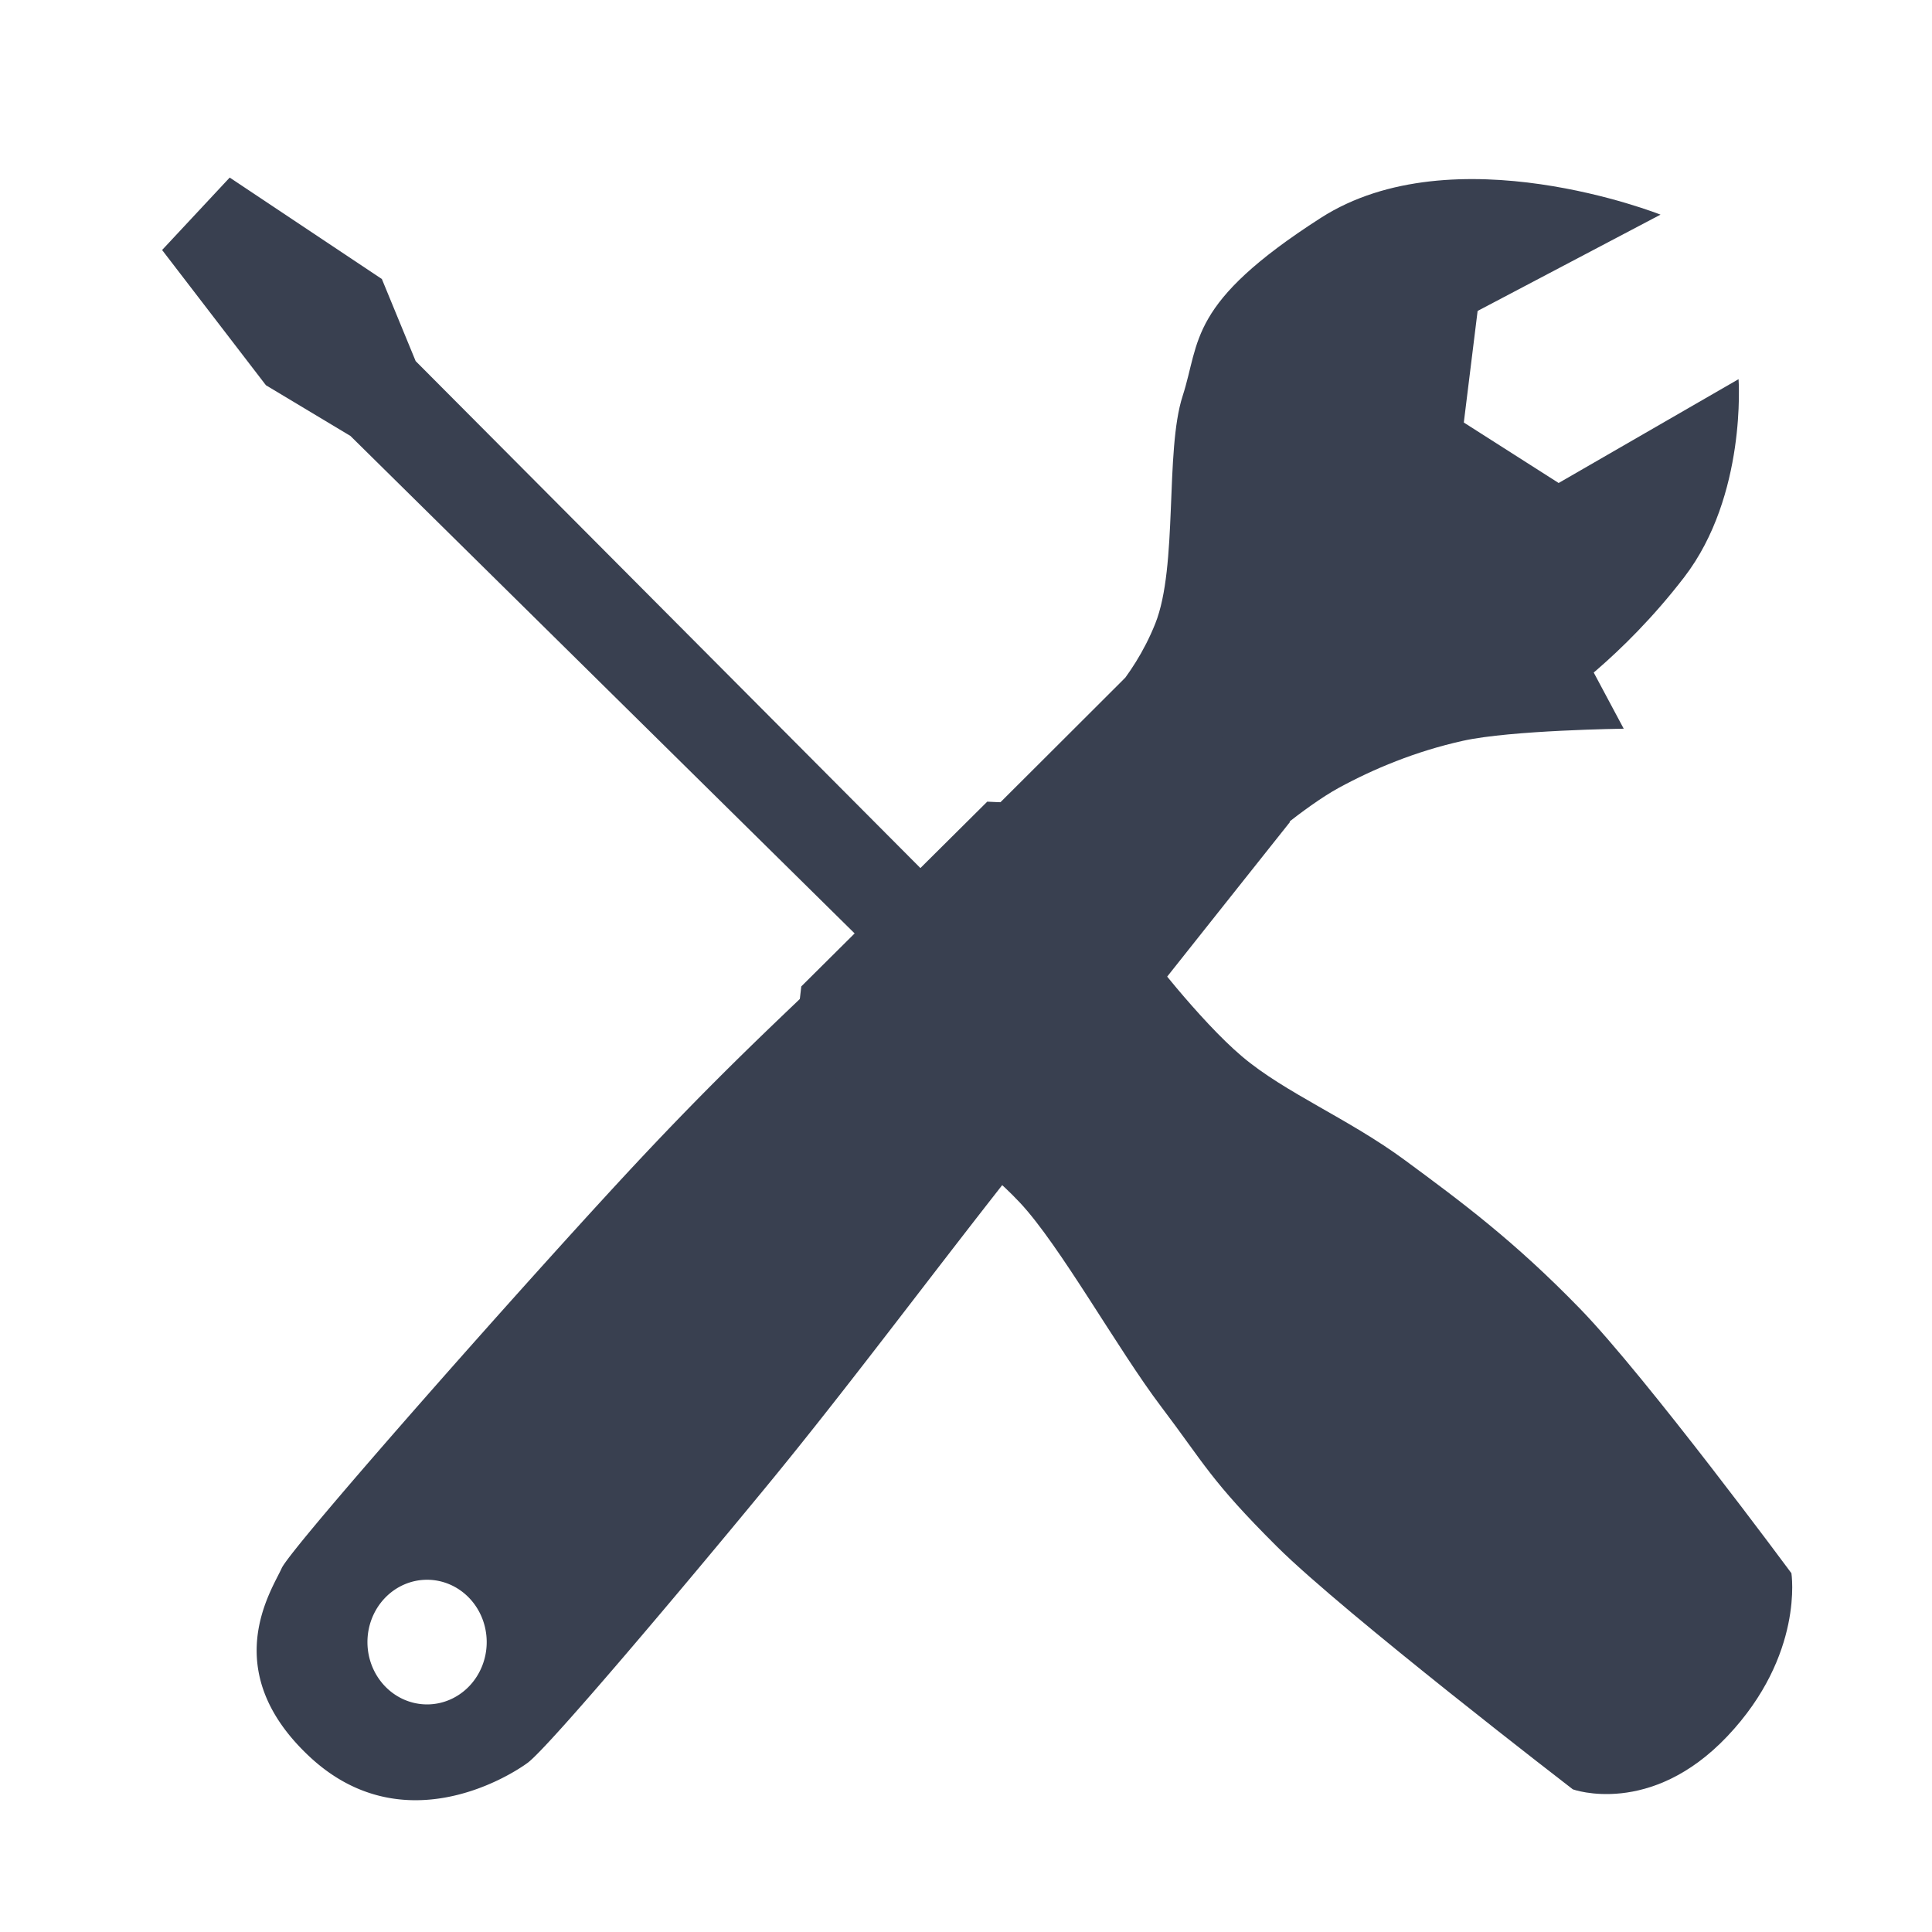 <?xml version="1.0" encoding="UTF-8" standalone="no"?>
<!-- Created with Inkscape (http://www.inkscape.org/) -->

<svg
   xmlns:dc="http://purl.org/dc/elements/1.1/"
   xmlns:cc="http://creativecommons.org/ns#"
   xmlns:rdf="http://www.w3.org/1999/02/22-rdf-syntax-ns#"
   xmlns:svg="http://www.w3.org/2000/svg"
   xmlns="http://www.w3.org/2000/svg"
   xmlns:sodipodi="http://sodipodi.sourceforge.net/DTD/sodipodi-0.dtd"
   xmlns:inkscape="http://www.inkscape.org/namespaces/inkscape"
   width="256"
   height="256"
   viewBox="0 0 67.733 67.733"
   version="1.1"
   id="svg8"
   inkscape:version="0.92.2 5c3e80d, 2017-08-06"
   sodipodi:docname="uyg_sistem.svg">
  <defs
     id="defs2">
    <radialGradient
       id="polygon413_1_"
       cx="7976.346"
       cy="-10508.842"
       r="13293.867"
       gradientTransform="matrix(0.022,0,0,-0.025,721.167,674.674)"
       gradientUnits="userSpaceOnUse">
      <stop
         offset="0"
         style="stop-color:#80FF80"
         id="stop388" />
      <stop
         offset="1"
         style="stop-color:#0f0"
         id="stop390" />
    </radialGradient>
  </defs>
  <sodipodi:namedview
     id="base"
     pagecolor="#ffffff"
     bordercolor="#666666"
     borderopacity="1.0"
     inkscape:pageopacity="0.0"
     inkscape:pageshadow="2"
     inkscape:zoom="0.9899495"
     inkscape:cx="434.23773"
     inkscape:cy="187.29394"
     inkscape:document-units="mm"
     inkscape:current-layer="layer1"
     showgrid="false"
     units="px"
     inkscape:window-width="1366"
     inkscape:window-height="715"
     inkscape:window-x="0"
     inkscape:window-y="24"
     inkscape:window-maximized="1"
     showguides="false" />
  <g
     inkscape:label="Layer 1"
     inkscape:groupmode="layer"
     id="layer1"
     transform="translate(0,-229.267)">
    <g
       id="g64"
       transform="translate(-71.361,-0.802)">
      <path
         sodipodi:nodetypes="ccczccc"
         inkscape:connector-curvature="0"
         id="path3773"
         d="m 122.619,244.843 3.386,2.159 6.307,-3.64 c 0,0 0.294,4.08 -1.905,6.942 -2.199,2.862 -4.487,4.36 -4.487,4.36 l -4.148,-9.016 z"
         style="fill:#394050;fill-opacity:1;stroke:none;stroke-width:0.127" />
      <path
         sodipodi:nodetypes="czzzcccczzcc"
         inkscape:connector-curvature="0"
         id="path3771"
         d="m 109.703,255.066 c 0,0 1.356,-1.124 2.159,-3.132 0.803,-2.008 0.334,-6.046 0.96,-7.981 0.626,-1.935 0.171,-3.244 4.839,-6.242 4.668,-2.998 11.915,-0.117 11.915,-0.117 l -6.412,3.376 -0.508,4.106 5.63,10.54 c 0,0 -3.953,0.051 -5.63,0.423 -1.677,0.372 -3.146,0.989 -4.36,1.651 -1.214,0.662 -2.921,2.159 -2.921,2.159 z"
         style="fill:#394050;fill-opacity:1;stroke:none;stroke-width:0.127" />
      <path
         inkscape:connector-curvature="0"
         id="path3769"
         d="m 110.793,253.846 c 0,0 -5.455,5.45 -8.246,8.216 -2.791,2.766 -4.914,4.578 -8.501,8.381 -3.587,3.803 -12.475,13.851 -12.811,14.607 -0.336,0.756 -2.259,3.559 0.958,6.585 3.217,3.026 6.931,0.773 7.662,0.239 0.732,-0.534 5.543,-6.248 8.381,-9.698 2.838,-3.45 5.563,-7.133 8.62,-11.015 3.057,-3.882 9.728,-12.272 9.728,-12.272 0,0 -1.473,-2.2 -2.454,-3.053 -0.981,-0.853 -3.337,-1.99 -3.337,-1.99 z m -24.466,31.607 a 2.09,2.185 0 0 1 2.097,2.175 v 0.01 a 2.09,2.185 0 0 1 -2.088,2.185 2.09,2.185 0 0 1 -2.093,-2.18 2.09,2.185 0 0 1 2.083,-2.19 z"
         style="fill:#394050;fill-opacity:1;stroke:none;stroke-width:0.127" />
      <path
         inkscape:connector-curvature="0"
         id="path3767"
         d="m 102.696,264.148 -19.049,-18.795 -2.963,-1.778 -3.64,-4.741 2.37,-2.54 5.334,3.556 1.185,2.878 19.049,19.133"
         style="fill:#394050;fill-opacity:1;stroke:none;stroke-width:0.127" />
      <path
         sodipodi:nodetypes="ccczzzczczzzcccccc"
         inkscape:connector-curvature="0"
         id="path2997"
         d="m 99.242,266.472 3.386,3.344 1.693,0.212 c 0,0 1.395,0.713 2.794,2.201 1.399,1.488 3.435,5.151 4.953,7.154 1.517,2.002 1.727,2.583 4.064,4.91 2.337,2.327 10.371,8.508 10.371,8.508 0,0 2.72,0.987 5.418,-1.863 2.698,-2.85 2.244,-5.715 2.244,-5.715 0,0 -5.095,-6.889 -7.408,-9.27 -2.312,-2.381 -4.149,-3.74 -6.138,-5.207 -1.989,-1.466 -4.201,-2.359 -5.715,-3.64 -1.514,-1.282 -3.429,-3.81 -3.429,-3.81 l -0.254,-1.439 -3.386,-3.598 -1.863,-0.085 -6.519,6.477 z"
         style="fill:#394050;fill-opacity:1;stroke:none;stroke-width:0.127" />
    </g>
  </g>
</svg>

